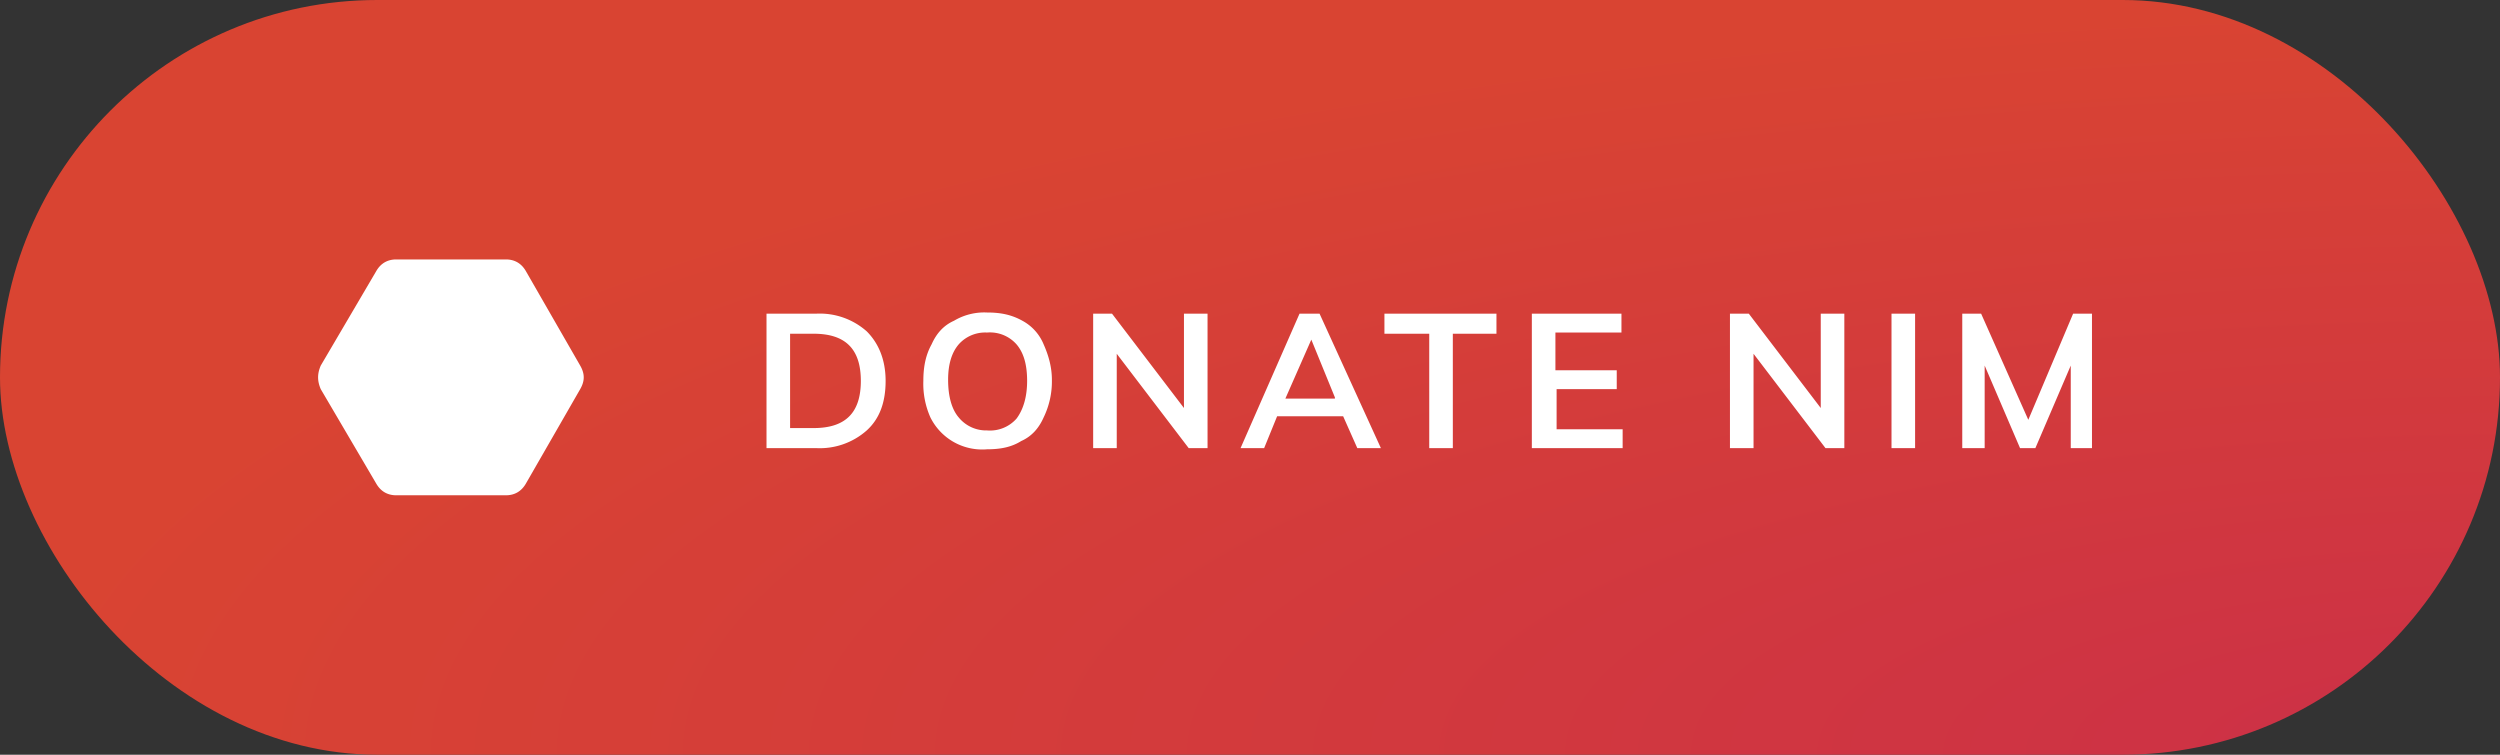 <svg xmlns="http://www.w3.org/2000/svg" viewBox="0 0 212 64">
  <rect x="0" y="0" width="212" height="64" fill="#333333" stroke="none"/>
  <defs/>
  <rect width="212" height="64" fill="url(#paint0_radial)" rx="32"/>
  <path fill="#fff" d="M65 26.6h4.2a6 6 0 014.3 1.5c1 1 1.6 2.4 1.6 4.2 0 1.8-.5 3.2-1.6 4.2a6 6 0 01-4.3 1.5H65zm4 9.7c2.7 0 4-1.3 4-4s-1.3-4-4-4h-2v8zm14.7 1.8a4.9 4.9 0 01-4.8-2.7 7 7 0 01-.6-3.1c0-1.2.2-2.2.7-3.1.4-.9 1-1.6 1.9-2a5 5 0 012.8-.7c1.2 0 2.1.2 3 .7a4 4 0 011.8 2c.4.9.7 1.9.7 3a7 7 0 01-.7 3.2c-.4.9-1 1.6-1.9 2-.8.5-1.7.7-2.9.7zm0-1.6a3 3 0 002.5-1c.6-.8.9-1.9.9-3.2 0-1.4-.3-2.4-.9-3.1a3 3 0 00-2.5-1 3 3 0 00-2.4 1c-.6.7-.9 1.7-.9 3 0 1.4.3 2.5.9 3.2a3 3 0 002.4 1.1zm18.7-9.9V38h-1.6l-6.1-8v8h-2V26.6h1.6l6.1 8v-8zm11.5 8.7h-5.6l-1.1 2.7h-2l5-11.4h1.7l5.2 11.4h-2zm-.7-1.6l-2-4.9-2.2 5h4.2zm8-5.4h-3.8v-1.7h9.5v1.7h-3.7V38h-2zm8.6-1.7h7.7v1.6h-5.6v3.2h5.2V33H132v3.4h5.6V38h-7.7V26.6zm26.6 0V38h-1.6l-6.1-8v8h-2V26.6h1.6l6.1 8v-8zm4 0h2V38h-2zm17 0V38h-1.8v-7l-3 7h-1.3l-3-7v7h-1.9V26.6h1.6l4 9 3.8-9h1.7zM49.2 31l-4.6-8c-.4-.7-1-1-1.7-1h-9.3c-.7 0-1.3.3-1.7 1l-4.7 8c-.3.7-.3 1.3 0 2l4.7 8c.4.7 1 1 1.7 1h9.3c.7 0 1.3-.3 1.7-1l4.6-8c.4-.7.4-1.3 0-2z"/>
  <defs id="defs74">
    <radialGradient id="paint0_radial" cx="0" cy="0" r="1" gradientTransform="matrix(-212 0 0 -64 212 64)" gradientUnits="userSpaceOnUse">
      <stop id="stop69" stop-color="#CC3047"/>
      <stop id="stop71" offset="1" stop-color="#D94432"/>
    </radialGradient>
  </defs>
</svg>
